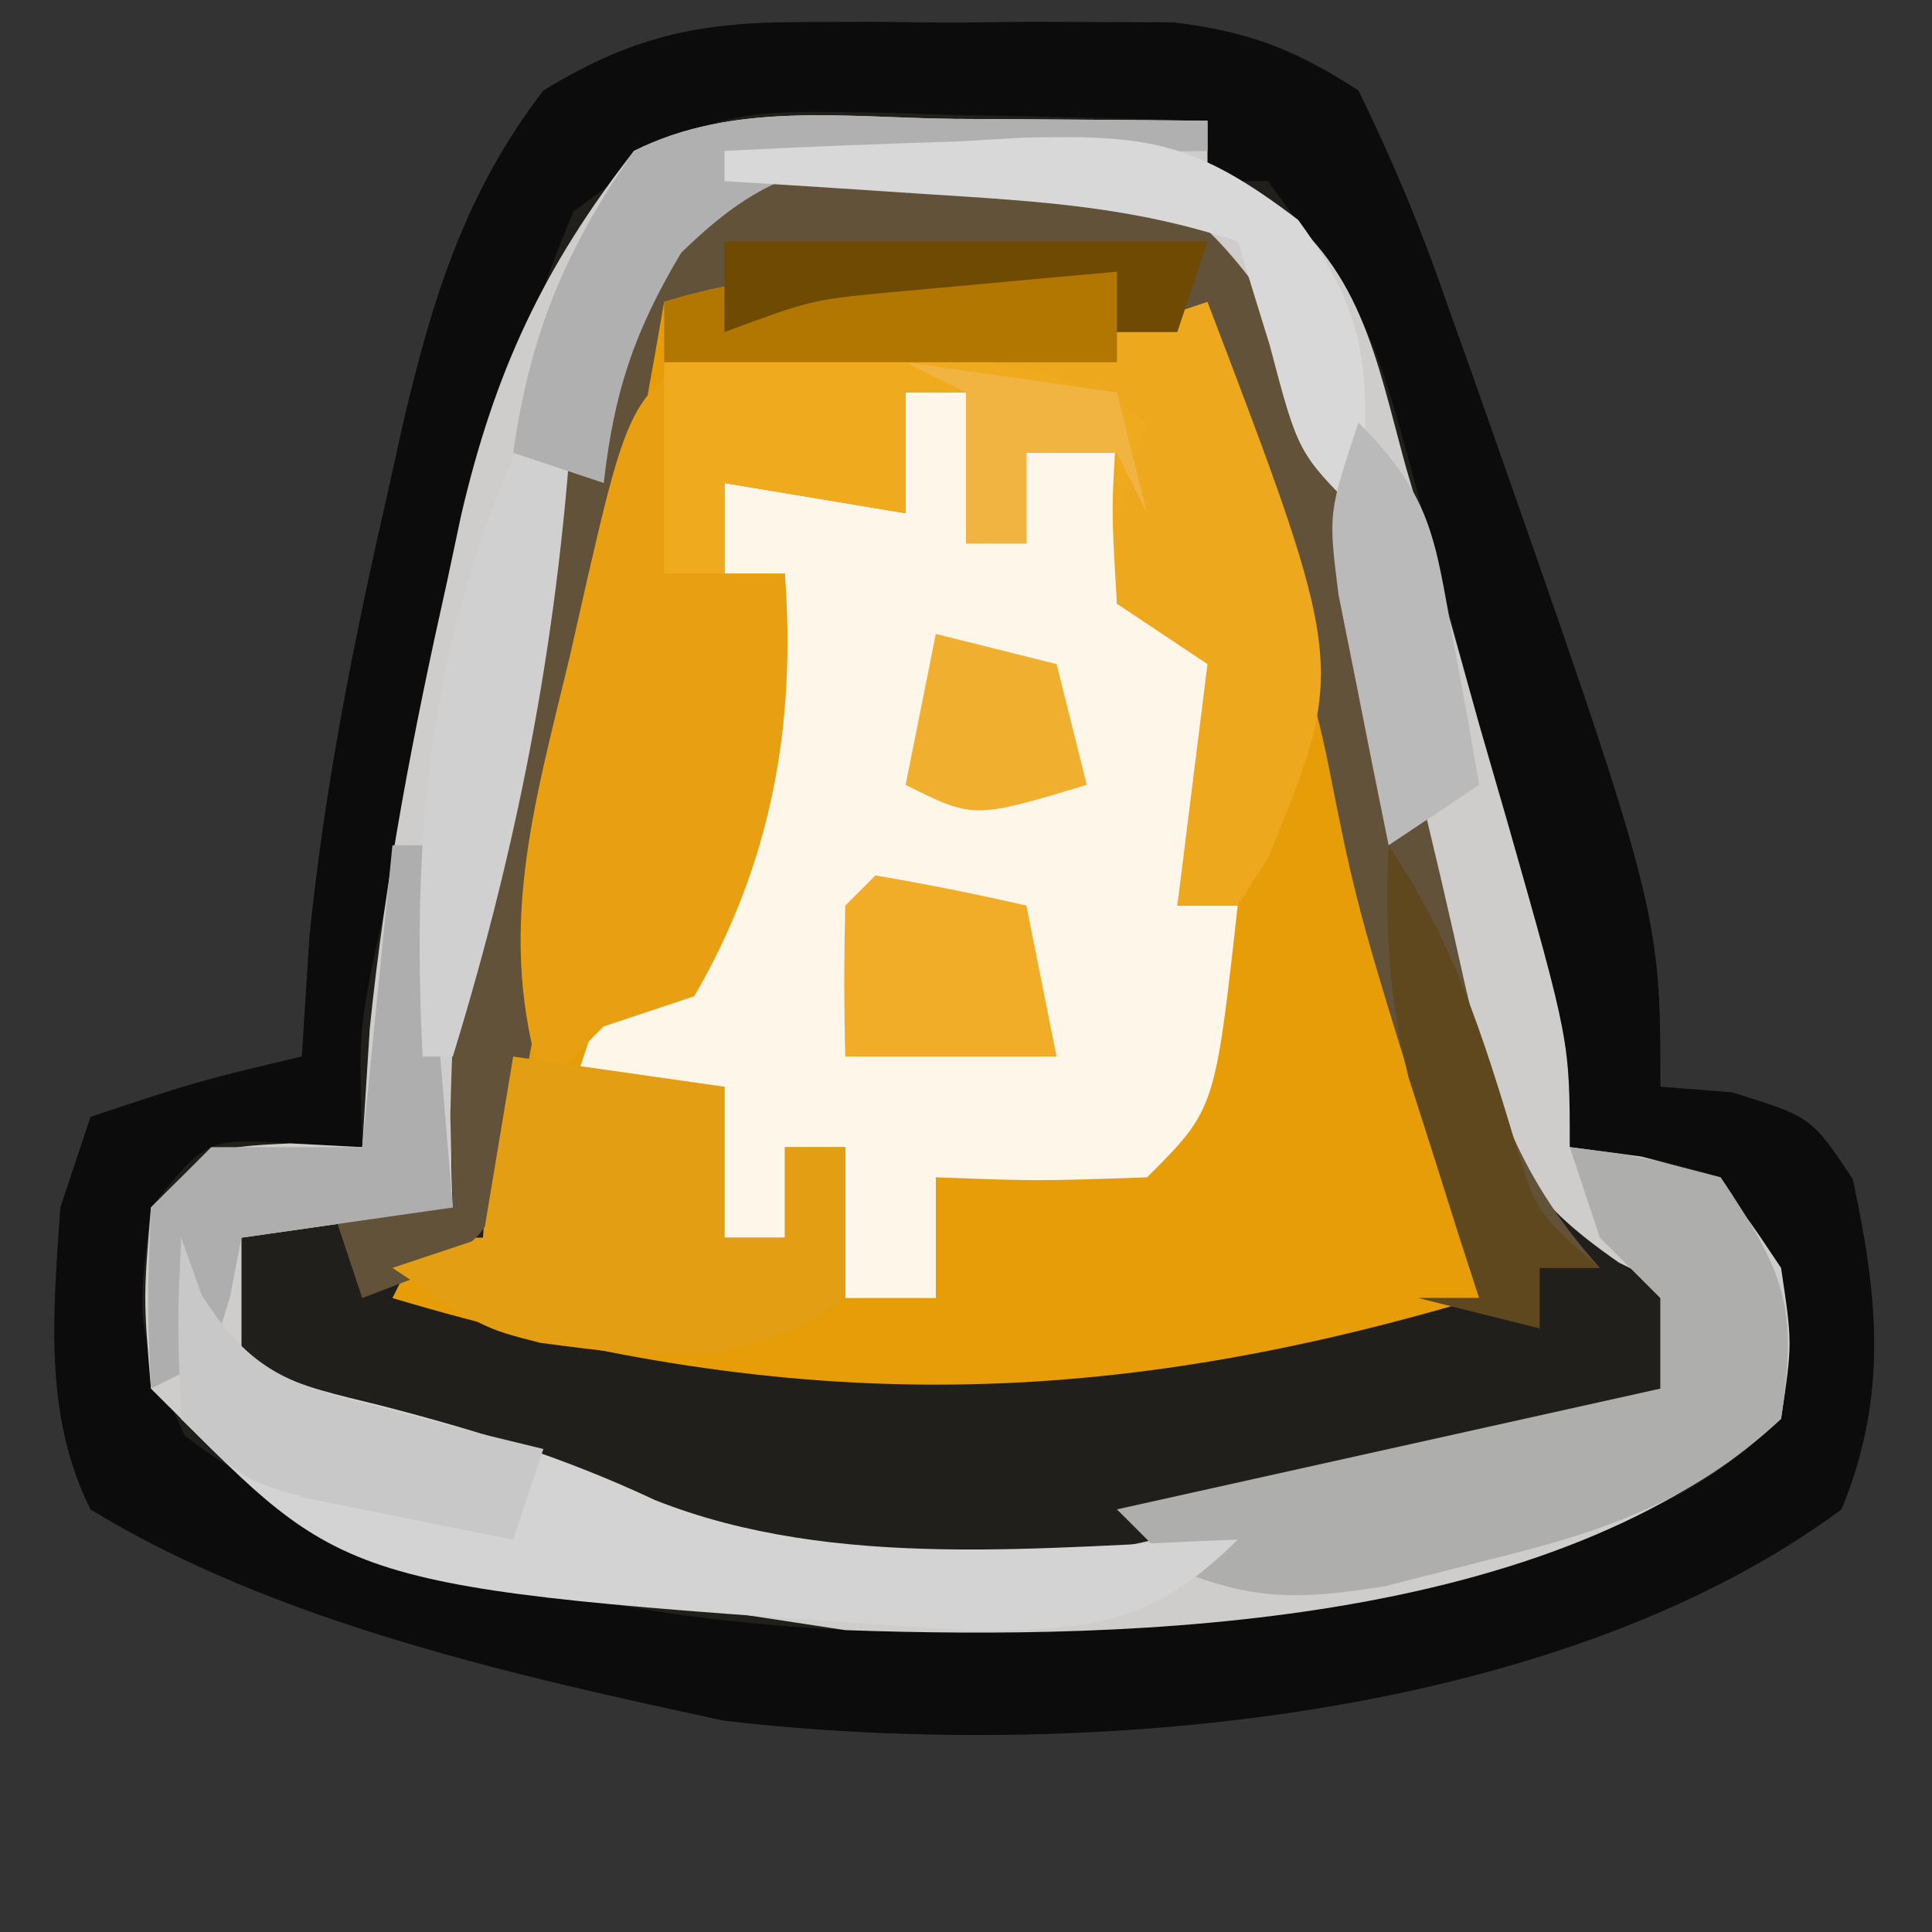 <?xml version="1.0" encoding="UTF-8"?>
<svg version="1.1" xmlns="http://www.w3.org/2000/svg" width="64" height="64">
<rect width="100%" height="100%" fill="#333333" stroke="none"/>
<path d="M0 0 C1.239 -0.004 1.239 -0.004 2.504 -0.008 C3.359 -0 4.213 0.008 5.094 0.016 C6.376 0.004 6.376 0.004 7.684 -0.008 C8.51 -0.005 9.336 -0.003 10.188 0 C10.937 0.002 11.687 0.005 12.459 0.007 C14.937 0.307 16.501 0.907 18.594 2.266 C19.785 4.708 20.72 6.963 21.594 9.516 C21.974 10.578 21.974 10.578 22.362 11.663 C28.594 29.386 28.594 29.386 28.594 35.266 C29.769 35.358 29.769 35.358 30.969 35.453 C33.594 36.266 33.594 36.266 34.969 38.328 C35.803 42.249 36.148 45.492 34.594 49.266 C25.001 56.364 9.109 57.602 -2.406 56.266 C-9.358 54.776 -17.311 52.996 -23.406 49.266 C-24.978 46.122 -24.638 42.708 -24.406 39.266 C-24.076 38.276 -23.746 37.286 -23.406 36.266 C-19.844 35.078 -19.844 35.078 -16.406 34.266 C-16.324 32.966 -16.241 31.667 -16.156 30.328 C-15.649 25.275 -14.663 20.396 -13.531 15.453 C-13.37 14.724 -13.208 13.995 -13.042 13.244 C-12.069 9.136 -11.016 5.677 -8.406 2.266 C-5.526 0.506 -3.354 0.01 0 0 Z " fill="#211F1B" transform="translate(26.406,0.734)"/>
<path d="M0 0 C0.985 0.009 1.97 0.018 2.984 0.027 C4.106 0.045 4.106 0.045 5.25 0.062 C5.25 0.723 5.25 1.383 5.25 2.062 C6.24 1.732 7.23 1.403 8.25 1.062 C11.101 8.539 13.626 15.984 15.562 23.75 C15.734 24.433 15.905 25.115 16.081 25.818 C16.764 28.646 17.25 31.142 17.25 34.062 C4.415 37.886 -5.915 37.886 -18.75 34.062 C-18.42 33.403 -18.09 32.742 -17.75 32.062 C-17.09 32.062 -16.43 32.062 -15.75 32.062 C-15.708 31.47 -15.665 30.877 -15.621 30.266 C-15.063 23.64 -13.803 17.38 -12.188 10.938 C-11.954 9.981 -11.72 9.025 -11.479 8.039 C-10.908 5.712 -10.332 3.387 -9.75 1.062 C-6.403 0.157 -3.477 -0.041 0 0 Z " fill="#E79D07" transform="translate(31.75,8.938)"/>
<path d="M0 0 C1.239 -0.004 1.239 -0.004 2.504 -0.008 C3.359 -0 4.213 0.008 5.094 0.016 C6.376 0.004 6.376 0.004 7.684 -0.008 C8.51 -0.005 9.336 -0.003 10.188 0 C10.937 0.002 11.687 0.005 12.459 0.007 C14.937 0.307 16.501 0.907 18.594 2.266 C19.785 4.708 20.72 6.963 21.594 9.516 C21.974 10.578 21.974 10.578 22.362 11.663 C28.594 29.386 28.594 29.386 28.594 35.266 C29.769 35.358 29.769 35.358 30.969 35.453 C33.594 36.266 33.594 36.266 34.969 38.328 C35.803 42.249 36.148 45.492 34.594 49.266 C25.001 56.364 9.109 57.602 -2.406 56.266 C-9.358 54.776 -17.311 52.996 -23.406 49.266 C-24.978 46.122 -24.638 42.708 -24.406 39.266 C-24.076 38.276 -23.746 37.286 -23.406 36.266 C-19.844 35.078 -19.844 35.078 -16.406 34.266 C-16.324 32.966 -16.241 31.667 -16.156 30.328 C-15.649 25.275 -14.663 20.396 -13.531 15.453 C-13.37 14.724 -13.208 13.995 -13.042 13.244 C-12.069 9.136 -11.016 5.677 -8.406 2.266 C-5.526 0.506 -3.354 0.01 0 0 Z M-7.406 6.266 C-9.889 12.163 -11.181 18.354 -12.594 24.578 C-12.773 25.367 -12.952 26.156 -13.137 26.969 C-13.302 27.723 -13.467 28.477 -13.637 29.254 C-13.785 29.93 -13.934 30.606 -14.087 31.302 C-14.513 33.592 -14.513 33.592 -14.406 37.266 C-15.19 37.224 -15.974 37.183 -16.781 37.141 C-19.567 36.978 -19.567 36.978 -21.406 39.266 C-21.895 43.279 -21.895 43.279 -20.285 46.824 C-12.462 52.826 1.727 54.095 11.277 52.941 C13.741 52.461 16.158 51.872 18.594 51.266 C21.183 50.808 23.774 50.361 26.367 49.926 C28.985 49.15 30.586 48.106 32.594 46.266 C33.155 42.525 32.741 41.487 30.594 38.266 C28.031 37.536 28.031 37.536 25.594 37.266 C25.367 35.987 25.14 34.708 24.906 33.391 C23.856 28.168 22.543 23.032 21.156 17.891 C20.951 17.106 20.746 16.321 20.534 15.512 C19.006 9.905 19.006 9.905 15.594 5.266 C14.934 5.266 14.274 5.266 13.594 5.266 C13.594 4.606 13.594 3.946 13.594 3.266 C10.843 3.185 8.095 3.125 5.344 3.078 C4.178 3.04 4.178 3.04 2.988 3.002 C-2.831 2.898 -2.831 2.898 -7.406 6.266 Z " fill="#0C0C0C" transform="translate(26.406,0.734)"/>
<path d="M0 0 C0.802 0.005 1.604 0.009 2.43 0.014 C4.411 0.025 6.393 0.043 8.375 0.062 C8.375 0.723 8.375 1.383 8.375 2.062 C9.286 2.327 9.286 2.327 10.215 2.598 C13.455 4.795 13.948 7.894 14.938 11.5 C15.147 12.216 15.356 12.933 15.571 13.671 C16.187 15.797 16.782 17.929 17.375 20.062 C17.862 21.745 17.862 21.745 18.359 23.461 C20.375 30.554 20.375 30.554 20.375 34.062 C21.551 34.217 21.551 34.217 22.75 34.375 C25.375 35.062 25.375 35.062 27.375 38.062 C27.75 40.562 27.75 40.562 27.375 43.062 C19.867 49.964 6.02 50.405 -3.625 50.062 C-21.311 47.376 -21.311 47.376 -26.625 42.062 C-26.875 39.062 -26.875 39.062 -26.625 36.062 C-24.625 34.062 -24.625 34.062 -22 33.938 C-21.216 33.979 -20.433 34.02 -19.625 34.062 C-19.543 32.763 -19.46 31.464 -19.375 30.125 C-18.865 25.101 -17.916 20.233 -16.812 15.312 C-16.659 14.592 -16.506 13.871 -16.349 13.129 C-15.248 8.414 -13.655 4.944 -10.625 1.062 C-7.315 -0.592 -3.634 -0.038 0 0 Z M-11.625 7.062 C-12.915 10.623 -13.691 14.23 -14.438 17.938 C-14.761 19.39 -14.761 19.39 -15.092 20.871 C-16.198 26.035 -16.882 30.784 -16.625 36.062 C-20.09 36.557 -20.09 36.557 -23.625 37.062 C-23.625 38.712 -23.625 40.362 -23.625 42.062 C-22.996 42.244 -22.367 42.426 -21.719 42.613 C-16.927 44.021 -12.281 45.498 -7.707 47.512 C-0.794 49.34 6.068 47.186 12.812 45.562 C13.83 45.324 14.848 45.086 15.896 44.84 C18.391 44.254 20.884 43.662 23.375 43.062 C23.705 41.742 24.035 40.422 24.375 39.062 C23.593 38.674 22.81 38.286 22.004 37.887 C18.865 35.709 18.384 34.488 17.312 30.875 C16.835 29.291 16.835 29.291 16.348 27.676 C15.08 22.967 13.874 18.245 12.769 13.495 C11.227 6.678 11.227 6.678 6.375 2.062 C3.347 1.63 3.347 1.63 0 1.625 C-1.121 1.585 -2.243 1.545 -3.398 1.504 C-7.806 2.267 -9.016 3.426 -11.625 7.062 Z " fill="#CECDCC" transform="translate(31.625,3.938)"/>
<path d="M0 0 C0.66 0 1.32 0 2 0 C2 1.65 2 3.3 2 5 C2.66 5 3.32 5 4 5 C4 4.01 4 3.02 4 2 C4.99 2 5.98 2 7 2 C7 3.65 7 5.3 7 7 C8.32 7.66 9.64 8.32 11 9 C11.201 12.716 11.152 13.772 9 17 C9.66 17 10.32 17 11 17 C10.25 23.75 10.25 23.75 8 26 C4.375 26.125 4.375 26.125 1 26 C1 27.32 1 28.64 1 30 C0.01 30 -0.98 30 -2 30 C-2 28.35 -2 26.7 -2 25 C-2.66 25 -3.32 25 -4 25 C-4 25.99 -4 26.98 -4 28 C-4.66 28 -5.32 28 -6 28 C-6 26.35 -6 24.7 -6 23 C-7.65 23 -9.3 23 -11 23 C-10.505 21.515 -10.505 21.515 -10 20 C-9.01 19.67 -8.02 19.34 -7 19 C-5.965 15.977 -5.965 15.977 -5.312 12.438 C-5.061 11.24 -4.81 10.042 -4.551 8.809 C-4.369 7.882 -4.187 6.955 -4 6 C-4.66 6 -5.32 6 -6 6 C-6 5.01 -6 4.02 -6 3 C-3.03 3.495 -3.03 3.495 0 4 C0 2.68 0 1.36 0 0 Z " fill="#FDF6E9" transform="translate(30,13)"/>
<path d="M0 0 C1.686 -0.029 1.686 -0.029 3.406 -0.059 C7.172 0.545 8.239 1.411 10.5 4.438 C11.625 6.891 11.625 6.891 12.5 9.688 C12.993 11.258 12.993 11.258 13.496 12.859 C14.81 17.541 15.972 22.256 17.018 27.005 C17.896 30.796 18.88 33.528 21.5 36.438 C20.84 36.438 20.18 36.438 19.5 36.438 C19.5 37.097 19.5 37.758 19.5 38.438 C18.18 38.108 16.86 37.778 15.5 37.438 C16.16 37.438 16.82 37.438 17.5 37.438 C17.102 36.186 17.102 36.186 16.695 34.91 C13.46 24.601 13.46 24.601 12.5 19.75 C11.474 14.732 9.518 10.129 7.5 5.438 C6.84 5.438 6.18 5.438 5.5 5.438 C5.5 4.777 5.5 4.117 5.5 3.438 C3.895 3.579 2.291 3.726 0.688 3.875 C-0.652 3.997 -0.652 3.997 -2.02 4.121 C-4.627 4.372 -4.627 4.372 -7.5 5.438 C-8.16 5.107 -8.82 4.777 -9.5 4.438 C-9.598 5 -9.696 5.562 -9.797 6.141 C-10.125 7.984 -10.462 9.827 -10.805 11.668 C-11.187 13.74 -11.565 15.813 -11.923 17.889 C-12.391 20.596 -12.882 23.298 -13.375 26 C-13.524 26.893 -13.673 27.786 -13.827 28.706 C-13.985 29.547 -14.142 30.388 -14.305 31.254 C-14.439 32.011 -14.572 32.769 -14.71 33.549 C-15.5 35.438 -15.5 35.438 -17.575 36.699 C-18.21 36.943 -18.845 37.186 -19.5 37.438 C-19.995 35.953 -19.995 35.953 -20.5 34.438 C-19.18 34.438 -17.86 34.438 -16.5 34.438 C-16.541 32.933 -16.541 32.933 -16.582 31.398 C-16.408 22.992 -15.038 8.017 -8.809 1.73 C-5.758 0.022 -3.482 0.004 0 0 Z " fill="#615239" transform="translate(31.5,5.562)"/>
<path d="M0 0 C1.058 -0.014 2.117 -0.028 3.207 -0.043 C6.108 0.181 7.736 0.686 10.188 2.188 C9.857 3.178 9.527 4.168 9.188 5.188 C9.188 4.527 9.188 3.868 9.188 3.188 C8.197 3.188 7.207 3.188 6.188 3.188 C6.188 4.178 6.188 5.168 6.188 6.188 C5.527 6.188 4.867 6.188 4.188 6.188 C4.188 4.537 4.188 2.888 4.188 1.188 C3.527 1.188 2.868 1.188 2.188 1.188 C2.188 2.507 2.188 3.828 2.188 5.188 C-0.782 4.692 -0.782 4.692 -3.812 4.188 C-3.812 5.178 -3.812 6.168 -3.812 7.188 C-3.152 7.188 -2.493 7.188 -1.812 7.188 C-1.434 12.229 -2.264 16.794 -4.812 21.188 C-5.803 21.517 -6.793 21.848 -7.812 22.188 C-8.473 22.848 -9.133 23.508 -9.812 24.188 C-11.424 19.168 -10.127 14.899 -8.938 9.938 C-8.751 9.11 -8.564 8.282 -8.371 7.43 C-6.663 0.04 -6.663 0.04 0 0 Z " fill="#E8A012" transform="translate(27.812,11.812)"/>
<path d="M0 0 C0.985 0.009 1.97 0.018 2.984 0.027 C4.106 0.045 4.106 0.045 5.25 0.062 C5.25 0.723 5.25 1.383 5.25 2.062 C6.24 1.732 7.23 1.403 8.25 1.062 C12.855 13.15 12.855 13.15 10.25 19.5 C9.92 20.016 9.59 20.531 9.25 21.062 C8.59 21.062 7.93 21.062 7.25 21.062 C7.58 18.422 7.91 15.783 8.25 13.062 C7.26 12.402 6.27 11.742 5.25 11.062 C5.062 7.938 5.062 7.938 5.25 5.062 C2.088 4.008 -0.619 3.75 -3.938 3.5 C-5.568 3.374 -5.568 3.374 -7.23 3.246 C-8.062 3.186 -8.893 3.125 -9.75 3.062 C-9.75 2.402 -9.75 1.742 -9.75 1.062 C-6.439 0.061 -3.449 -0.041 0 0 Z " fill="#EDA81E" transform="translate(31.75,8.938)"/>
<path d="M0 0 C2.31 0.33 4.62 0.66 7 1 C7 2.65 7 4.3 7 6 C7.66 6 8.32 6 9 6 C9 5.01 9 4.02 9 3 C9.66 3 10.32 3 11 3 C11 4.65 11 6.3 11 8 C7.58 10.422 4.845 9.999 0.902 9.484 C-1 9 -1 9 -4 7 C-3.01 6.67 -2.02 6.34 -1 6 C-0.67 4.02 -0.34 2.04 0 0 Z " fill="#E39E14" transform="translate(17,35)"/>
<path d="M0 0 C2.375 0.312 2.375 0.312 5 1 C7.148 4.221 7.561 5.26 7 9 C3.978 11.836 0.979 12.775 -3 13.75 C-4.031 14.013 -5.062 14.276 -6.125 14.547 C-8.912 14.986 -10.411 15.04 -13 14 C-13.66 13.34 -14.32 12.68 -15 12 C-9.06 10.68 -3.12 9.36 3 8 C3 7.01 3 6.02 3 5 C2.34 4.34 1.68 3.68 1 3 C0.67 2.01 0.34 1.02 0 0 Z " fill="#AEAEAD" transform="translate(52,38)"/>
<path d="M0 0 C0.235 0.628 0.469 1.256 0.711 1.902 C2.39 4.635 3.556 4.807 6.625 5.562 C9.825 6.391 12.701 7.283 15.688 8.688 C21.683 11.071 28.654 10.223 35 10 C32.194 12.806 30.177 12.992 26.258 13.02 C5.658 11.658 5.658 11.658 0 6 C-0.125 2.875 -0.125 2.875 0 0 Z " fill="#D3D3D3" transform="translate(6,41)"/>
<path d="M0 0 C1.916 -0.054 3.833 -0.093 5.75 -0.125 C7.351 -0.16 7.351 -0.16 8.984 -0.195 C11.925 -0.005 13.524 0.473 16 2 C15.67 2.99 15.34 3.98 15 5 C15 4.34 15 3.68 15 3 C14.01 3 13.02 3 12 3 C12 3.99 12 4.98 12 6 C11.34 6 10.68 6 10 6 C10 4.35 10 2.7 10 1 C9.34 1 8.68 1 8 1 C8 2.32 8 3.64 8 5 C5.03 4.505 5.03 4.505 2 4 C2 4.99 2 5.98 2 7 C1.34 7 0.68 7 0 7 C0 4.69 0 2.38 0 0 Z " fill="#F0AA1E" transform="translate(22,12)"/>
<path d="M0 0 C0.33 0 0.66 0 1 0 C1.33 3.96 1.66 7.92 2 12 C-0.31 12.33 -2.62 12.66 -5 13 C-5.124 13.639 -5.247 14.279 -5.375 14.938 C-5.581 15.618 -5.787 16.299 -6 17 C-6.66 17.33 -7.32 17.66 -8 18 C-8.125 15.125 -8.125 15.125 -8 12 C-7.34 11.34 -6.68 10.68 -6 10 C-4.35 10 -2.7 10 -1 10 C-0.67 6.7 -0.34 3.4 0 0 Z " fill="#AFAEAE" transform="translate(13,28)"/>
<path d="M0 0 C0.33 0 0.66 0 1 0 C0.57 7.67 -0.742 14.659 -3 22 C-3.33 22 -3.66 22 -4 22 C-4.409 13.897 -3.65 7.3 0 0 Z " fill="#D1D0D0" transform="translate(18,13)"/>
<path d="M0 0 C0.802 0.005 1.604 0.009 2.43 0.014 C4.411 0.025 6.393 0.043 8.375 0.062 C8.375 0.393 8.375 0.723 8.375 1.062 C7.339 1.077 6.302 1.091 5.234 1.105 C3.865 1.152 2.495 1.201 1.125 1.25 C0.102 1.259 0.102 1.259 -0.941 1.268 C-4.706 1.432 -6.328 1.773 -9.062 4.438 C-10.628 7.068 -11.28 9.04 -11.625 12.062 C-12.615 11.732 -13.605 11.402 -14.625 11.062 C-14.06 7.109 -12.905 4.346 -10.625 1.062 C-7.315 -0.592 -3.634 -0.038 0 0 Z " fill="#B0B0B0" transform="translate(31.625,3.938)"/>
<path d="M0 0 C2.564 -0.136 5.121 -0.234 7.688 -0.312 C8.409 -0.354 9.13 -0.396 9.873 -0.439 C14.032 -0.534 15.564 -0.331 19 2.281 C21.529 5.719 21.409 7.828 21 12 C19 10 19 10 18.062 6.438 C17.712 5.303 17.361 4.169 17 3 C13.533 1.844 10.459 1.672 6.812 1.438 C5.54 1.354 4.268 1.27 2.957 1.184 C1.981 1.123 1.005 1.062 0 1 C0 0.67 0 0.34 0 0 Z " fill="#D8D8D8" transform="translate(24,5)"/>
<path d="M0 0 C0.985 0.009 1.97 0.018 2.984 0.027 C4.106 0.045 4.106 0.045 5.25 0.062 C5.25 1.052 5.25 2.042 5.25 3.062 C0.3 3.062 -4.65 3.062 -9.75 3.062 C-9.75 2.402 -9.75 1.742 -9.75 1.062 C-6.439 0.061 -3.449 -0.041 0 0 Z " fill="#B27701" transform="translate(31.75,8.938)"/>
<path d="M0 0 C1.675 0.286 3.344 0.618 5 1 C5.33 2.65 5.66 4.3 6 6 C3.69 6 1.38 6 -1 6 C-1.043 4.334 -1.041 2.666 -1 1 C-0.67 0.67 -0.34 0.34 0 0 Z " fill="#F1AC28" transform="translate(29,29)"/>
<path d="M0 0 C0.224 0.624 0.449 1.248 0.68 1.891 C2.453 4.723 3.937 4.933 7.125 5.75 C8.035 5.992 8.945 6.235 9.883 6.484 C10.581 6.655 11.28 6.825 12 7 C11.67 7.99 11.34 8.98 11 10 C9.54 9.718 8.082 9.424 6.625 9.125 C5.813 8.963 5.001 8.8 4.164 8.633 C2 8 2 8 0 6 C-0.125 2.875 -0.125 2.875 0 0 Z " fill="#C8C8C8" transform="translate(6,41)"/>
<path d="M0 0 C2.179 3.269 3.094 6.218 4.219 9.941 C4.908 12.181 4.908 12.181 7 14 C6.34 14 5.68 14 5 14 C5 14.66 5 15.32 5 16 C3.68 15.67 2.36 15.34 1 15 C1.66 15 2.32 15 3 15 C2.783 14.336 2.567 13.672 2.344 12.988 C1.926 11.664 1.926 11.664 1.5 10.312 C1.222 9.442 0.943 8.572 0.656 7.676 C0.001 5.006 -0.118 2.736 0 0 Z " fill="#5F481E" transform="translate(46,28)"/>
<path d="M0 0 C1.98 0.495 1.98 0.495 4 1 C4.33 2.32 4.66 3.64 5 5 C1.25 6.125 1.25 6.125 -1 5 C-0.67 3.35 -0.34 1.7 0 0 Z " fill="#F1AF30" transform="translate(31,21)"/>
<path d="M0 0 C2.421 2.421 2.528 3.801 3.125 7.125 C3.293 8.035 3.46 8.945 3.633 9.883 C3.815 10.931 3.815 10.931 4 12 C3.01 12.66 2.02 13.32 1 14 C0.637 12.231 0.285 10.46 -0.062 8.688 C-0.26 7.701 -0.457 6.715 -0.66 5.699 C-1 3 -1 3 0 0 Z " fill="#BBBABA" transform="translate(45,14)"/>
<path d="M0 0 C5.28 0 10.56 0 16 0 C15.67 0.99 15.34 1.98 15 3 C14.34 3 13.68 3 13 3 C13 2.34 13 1.68 13 1 C11.395 1.141 9.791 1.288 8.188 1.438 C6.848 1.559 6.848 1.559 5.48 1.684 C2.873 1.935 2.873 1.935 0 3 C0 2.01 0 1.02 0 0 Z " fill="#6F4A03" transform="translate(24,8)"/>
<path d="M0 0 C2.31 0.33 4.62 0.66 7 1 C7.33 2.32 7.66 3.64 8 5 C7.67 4.34 7.34 3.68 7 3 C6.01 3 5.02 3 4 3 C4 3.99 4 4.98 4 6 C3.34 6 2.68 6 2 6 C2 4.35 2 2.7 2 1 C1.34 0.67 0.68 0.34 0 0 Z " fill="#F2B441" transform="translate(30,12)"/>
</svg>
